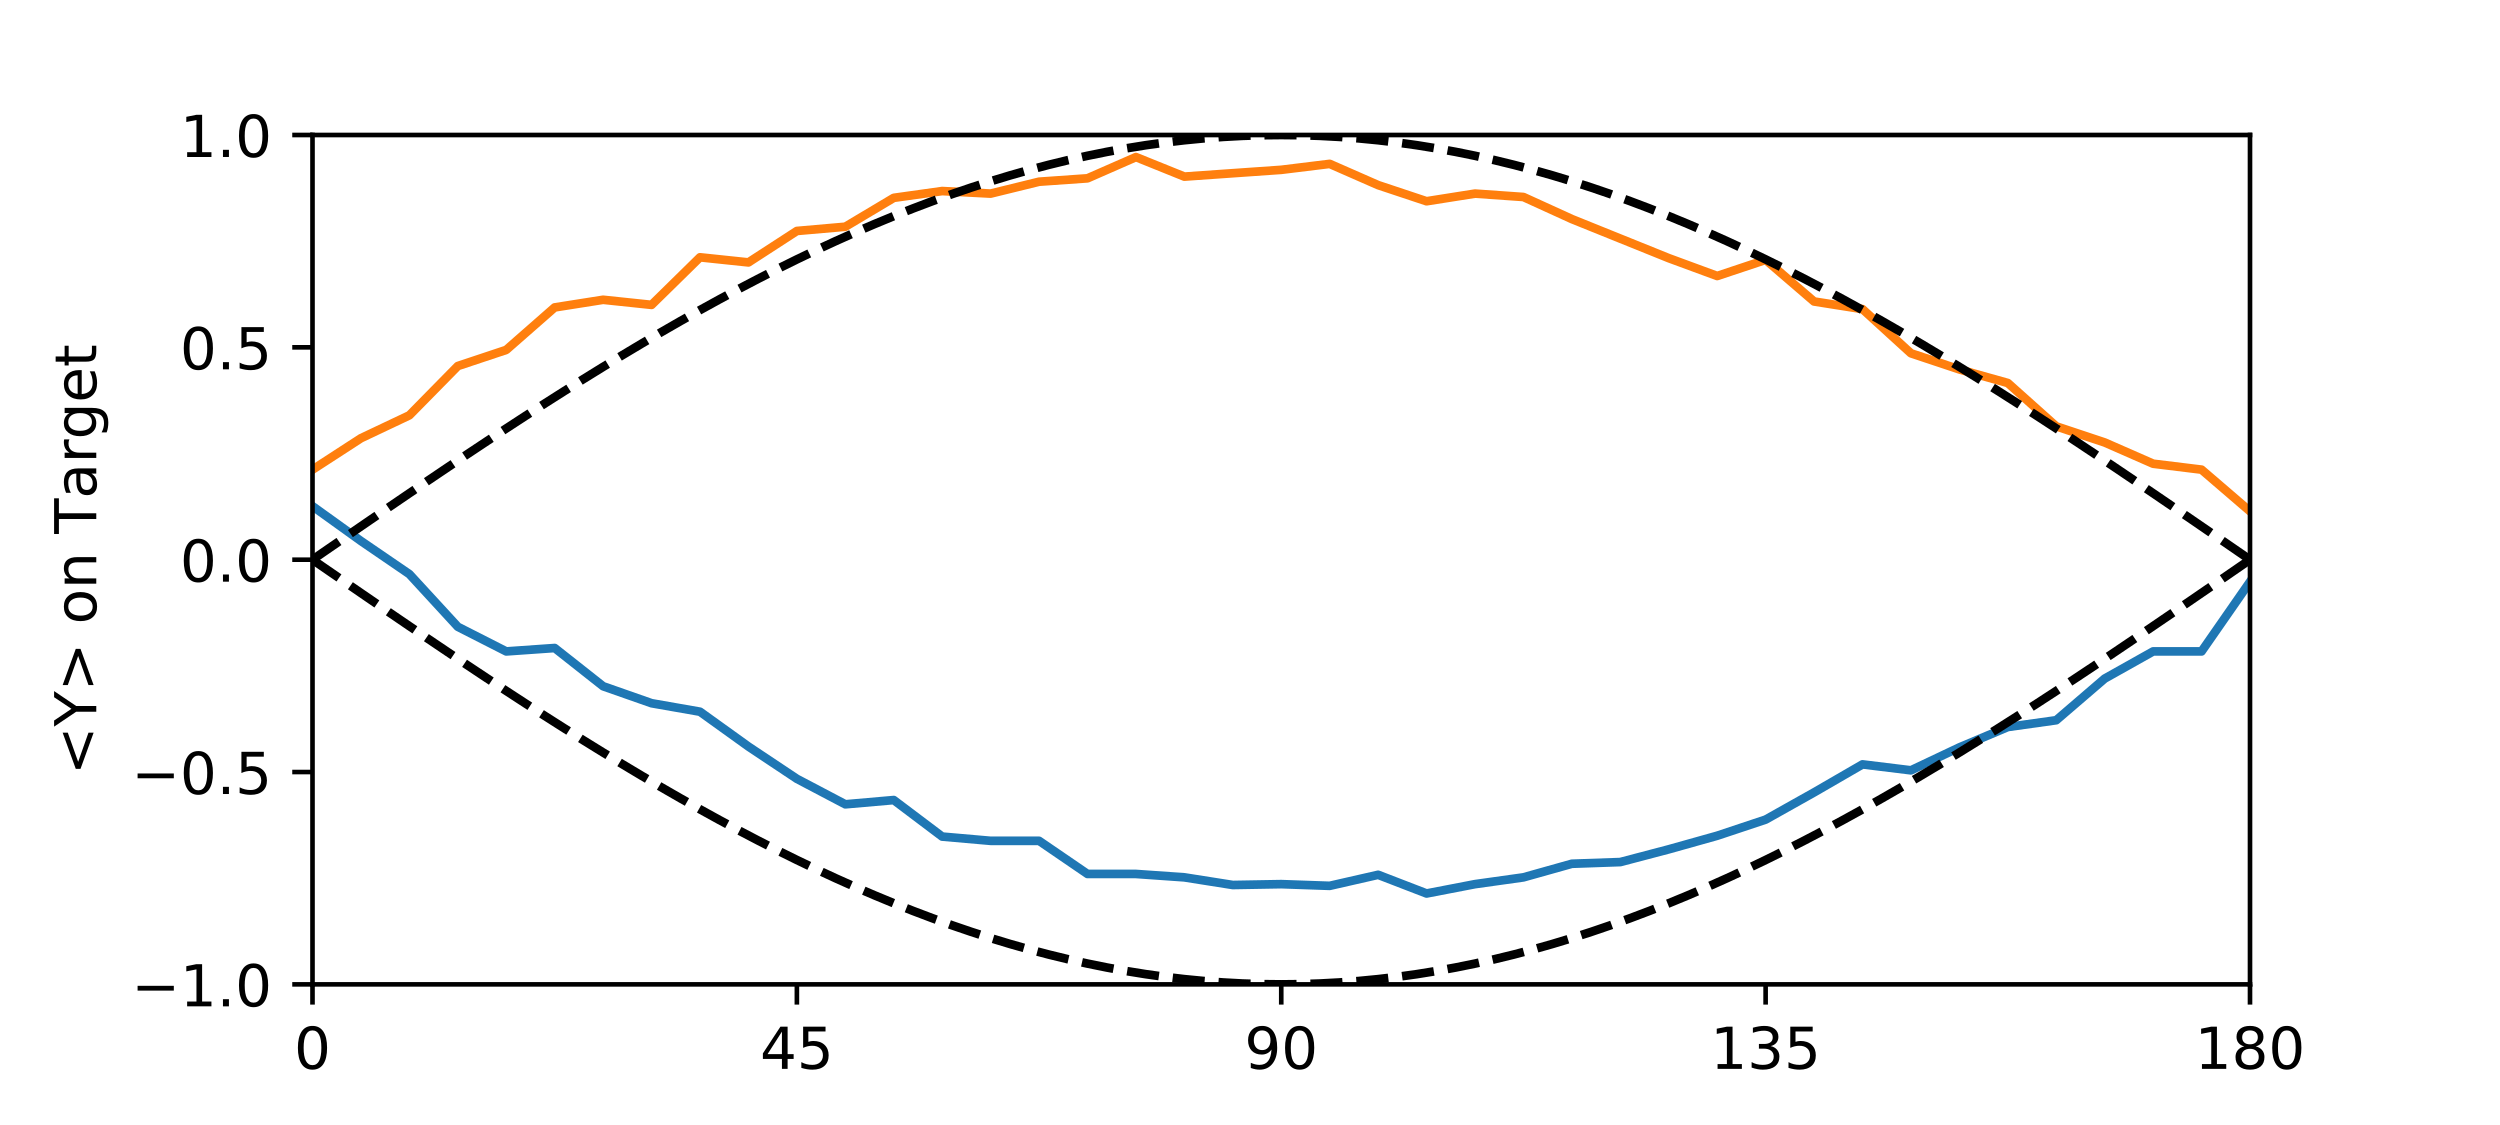 <?xml version="1.0" encoding="utf-8" standalone="no"?>
<!DOCTYPE svg PUBLIC "-//W3C//DTD SVG 1.1//EN"
  "http://www.w3.org/Graphics/SVG/1.1/DTD/svg11.dtd">
<!-- Created with matplotlib (https://matplotlib.org/) -->
<svg height="194.4pt" version="1.1" viewBox="0 0 432 194.4" width="432pt" xmlns="http://www.w3.org/2000/svg" xmlns:xlink="http://www.w3.org/1999/xlink">
 <defs>
  <style type="text/css">
*{stroke-linecap:butt;stroke-linejoin:round;}
  </style>
 </defs>
 <g id="figure_1">
  <g id="patch_1">
   <path d="M 0 194.4 
L 432 194.4 
L 432 0 
L 0 0 
z
" style="fill:#ffffff;"/>
  </g>
  <g id="axes_1">
   <g id="patch_2">
    <path d="M 54 170.1 
L 388.8 170.1 
L 388.8 23.328 
L 54 23.328 
z
" style="fill:#ffffff;"/>
   </g>
   <g id="matplotlib.axis_1">
    <g id="xtick_1">
     <g id="line2d_1">
      <defs>
       <path d="M 0 0 
L 0 3.5 
" id="m75707a3ff5" style="stroke:#000000;stroke-width:0.8;"/>
      </defs>
      <g>
       <use style="stroke:#000000;stroke-width:0.8;" x="54" xlink:href="#m75707a3ff5" y="170.1"/>
      </g>
     </g>
     <g id="text_1">
      <!-- 0 -->
      <defs>
       <path d="M 31.781 66.406 
Q 24.172 66.406 20.328 58.906 
Q 16.5 51.422 16.5 36.375 
Q 16.5 21.391 20.328 13.891 
Q 24.172 6.391 31.781 6.391 
Q 39.453 6.391 43.281 13.891 
Q 47.125 21.391 47.125 36.375 
Q 47.125 51.422 43.281 58.906 
Q 39.453 66.406 31.781 66.406 
z
M 31.781 74.219 
Q 44.047 74.219 50.516 64.516 
Q 56.984 54.828 56.984 36.375 
Q 56.984 17.969 50.516 8.266 
Q 44.047 -1.422 31.781 -1.422 
Q 19.531 -1.422 13.062 8.266 
Q 6.594 17.969 6.594 36.375 
Q 6.594 54.828 13.062 64.516 
Q 19.531 74.219 31.781 74.219 
z
" id="DejaVuSans-48"/>
      </defs>
      <g transform="translate(50.819 184.698)scale(0.1 -0.1)">
       <use xlink:href="#DejaVuSans-48"/>
      </g>
     </g>
    </g>
    <g id="xtick_2">
     <g id="line2d_2">
      <g>
       <use style="stroke:#000000;stroke-width:0.8;" x="137.7" xlink:href="#m75707a3ff5" y="170.1"/>
      </g>
     </g>
     <g id="text_2">
      <!-- 45 -->
      <defs>
       <path d="M 37.797 64.312 
L 12.891 25.391 
L 37.797 25.391 
z
M 35.203 72.906 
L 47.609 72.906 
L 47.609 25.391 
L 58.016 25.391 
L 58.016 17.188 
L 47.609 17.188 
L 47.609 0 
L 37.797 0 
L 37.797 17.188 
L 4.891 17.188 
L 4.891 26.703 
z
" id="DejaVuSans-52"/>
       <path d="M 10.797 72.906 
L 49.516 72.906 
L 49.516 64.594 
L 19.828 64.594 
L 19.828 46.734 
Q 21.969 47.469 24.109 47.828 
Q 26.266 48.188 28.422 48.188 
Q 40.625 48.188 47.75 41.5 
Q 54.891 34.812 54.891 23.391 
Q 54.891 11.625 47.562 5.094 
Q 40.234 -1.422 26.906 -1.422 
Q 22.312 -1.422 17.547 -0.641 
Q 12.797 0.141 7.719 1.703 
L 7.719 11.625 
Q 12.109 9.234 16.797 8.062 
Q 21.484 6.891 26.703 6.891 
Q 35.156 6.891 40.078 11.328 
Q 45.016 15.766 45.016 23.391 
Q 45.016 31 40.078 35.438 
Q 35.156 39.891 26.703 39.891 
Q 22.75 39.891 18.812 39.016 
Q 14.891 38.141 10.797 36.281 
z
" id="DejaVuSans-53"/>
      </defs>
      <g transform="translate(131.338 184.698)scale(0.1 -0.1)">
       <use xlink:href="#DejaVuSans-52"/>
       <use x="63.623" xlink:href="#DejaVuSans-53"/>
      </g>
     </g>
    </g>
    <g id="xtick_3">
     <g id="line2d_3">
      <g>
       <use style="stroke:#000000;stroke-width:0.8;" x="221.4" xlink:href="#m75707a3ff5" y="170.1"/>
      </g>
     </g>
     <g id="text_3">
      <!-- 90 -->
      <defs>
       <path d="M 10.984 1.516 
L 10.984 10.5 
Q 14.703 8.734 18.5 7.812 
Q 22.312 6.891 25.984 6.891 
Q 35.75 6.891 40.891 13.453 
Q 46.047 20.016 46.781 33.406 
Q 43.953 29.203 39.594 26.953 
Q 35.25 24.703 29.984 24.703 
Q 19.047 24.703 12.672 31.312 
Q 6.297 37.938 6.297 49.422 
Q 6.297 60.641 12.938 67.422 
Q 19.578 74.219 30.609 74.219 
Q 43.266 74.219 49.922 64.516 
Q 56.594 54.828 56.594 36.375 
Q 56.594 19.141 48.406 8.859 
Q 40.234 -1.422 26.422 -1.422 
Q 22.703 -1.422 18.891 -0.688 
Q 15.094 0.047 10.984 1.516 
z
M 30.609 32.422 
Q 37.25 32.422 41.125 36.953 
Q 45.016 41.5 45.016 49.422 
Q 45.016 57.281 41.125 61.844 
Q 37.25 66.406 30.609 66.406 
Q 23.969 66.406 20.094 61.844 
Q 16.219 57.281 16.219 49.422 
Q 16.219 41.5 20.094 36.953 
Q 23.969 32.422 30.609 32.422 
z
" id="DejaVuSans-57"/>
      </defs>
      <g transform="translate(215.037 184.698)scale(0.1 -0.1)">
       <use xlink:href="#DejaVuSans-57"/>
       <use x="63.623" xlink:href="#DejaVuSans-48"/>
      </g>
     </g>
    </g>
    <g id="xtick_4">
     <g id="line2d_4">
      <g>
       <use style="stroke:#000000;stroke-width:0.8;" x="305.1" xlink:href="#m75707a3ff5" y="170.1"/>
      </g>
     </g>
     <g id="text_4">
      <!-- 135 -->
      <defs>
       <path d="M 12.406 8.297 
L 28.516 8.297 
L 28.516 63.922 
L 10.984 60.406 
L 10.984 69.391 
L 28.422 72.906 
L 38.281 72.906 
L 38.281 8.297 
L 54.391 8.297 
L 54.391 0 
L 12.406 0 
z
" id="DejaVuSans-49"/>
       <path d="M 40.578 39.312 
Q 47.656 37.797 51.625 33 
Q 55.609 28.219 55.609 21.188 
Q 55.609 10.406 48.188 4.484 
Q 40.766 -1.422 27.094 -1.422 
Q 22.516 -1.422 17.656 -0.516 
Q 12.797 0.391 7.625 2.203 
L 7.625 11.719 
Q 11.719 9.328 16.594 8.109 
Q 21.484 6.891 26.812 6.891 
Q 36.078 6.891 40.938 10.547 
Q 45.797 14.203 45.797 21.188 
Q 45.797 27.641 41.281 31.266 
Q 36.766 34.906 28.719 34.906 
L 20.219 34.906 
L 20.219 43.016 
L 29.109 43.016 
Q 36.375 43.016 40.234 45.922 
Q 44.094 48.828 44.094 54.297 
Q 44.094 59.906 40.109 62.906 
Q 36.141 65.922 28.719 65.922 
Q 24.656 65.922 20.016 65.031 
Q 15.375 64.156 9.812 62.312 
L 9.812 71.094 
Q 15.438 72.656 20.344 73.438 
Q 25.25 74.219 29.594 74.219 
Q 40.828 74.219 47.359 69.109 
Q 53.906 64.016 53.906 55.328 
Q 53.906 49.266 50.438 45.094 
Q 46.969 40.922 40.578 39.312 
z
" id="DejaVuSans-51"/>
      </defs>
      <g transform="translate(295.556 184.698)scale(0.1 -0.1)">
       <use xlink:href="#DejaVuSans-49"/>
       <use x="63.623" xlink:href="#DejaVuSans-51"/>
       <use x="127.246" xlink:href="#DejaVuSans-53"/>
      </g>
     </g>
    </g>
    <g id="xtick_5">
     <g id="line2d_5">
      <g>
       <use style="stroke:#000000;stroke-width:0.8;" x="388.8" xlink:href="#m75707a3ff5" y="170.1"/>
      </g>
     </g>
     <g id="text_5">
      <!-- 180 -->
      <defs>
       <path d="M 31.781 34.625 
Q 24.75 34.625 20.719 30.859 
Q 16.703 27.094 16.703 20.516 
Q 16.703 13.922 20.719 10.156 
Q 24.75 6.391 31.781 6.391 
Q 38.812 6.391 42.859 10.172 
Q 46.922 13.969 46.922 20.516 
Q 46.922 27.094 42.891 30.859 
Q 38.875 34.625 31.781 34.625 
z
M 21.922 38.812 
Q 15.578 40.375 12.031 44.719 
Q 8.5 49.078 8.5 55.328 
Q 8.5 64.062 14.719 69.141 
Q 20.953 74.219 31.781 74.219 
Q 42.672 74.219 48.875 69.141 
Q 55.078 64.062 55.078 55.328 
Q 55.078 49.078 51.531 44.719 
Q 48 40.375 41.703 38.812 
Q 48.828 37.156 52.797 32.312 
Q 56.781 27.484 56.781 20.516 
Q 56.781 9.906 50.312 4.234 
Q 43.844 -1.422 31.781 -1.422 
Q 19.734 -1.422 13.25 4.234 
Q 6.781 9.906 6.781 20.516 
Q 6.781 27.484 10.781 32.312 
Q 14.797 37.156 21.922 38.812 
z
M 18.312 54.391 
Q 18.312 48.734 21.844 45.562 
Q 25.391 42.391 31.781 42.391 
Q 38.141 42.391 41.719 45.562 
Q 45.312 48.734 45.312 54.391 
Q 45.312 60.062 41.719 63.234 
Q 38.141 66.406 31.781 66.406 
Q 25.391 66.406 21.844 63.234 
Q 18.312 60.062 18.312 54.391 
z
" id="DejaVuSans-56"/>
      </defs>
      <g transform="translate(379.256 184.698)scale(0.1 -0.1)">
       <use xlink:href="#DejaVuSans-49"/>
       <use x="63.623" xlink:href="#DejaVuSans-56"/>
       <use x="127.246" xlink:href="#DejaVuSans-48"/>
      </g>
     </g>
    </g>
   </g>
   <g id="matplotlib.axis_2">
    <g id="ytick_1">
     <g id="line2d_6">
      <defs>
       <path d="M 0 0 
L -3.5 0 
" id="m3991916e9a" style="stroke:#000000;stroke-width:0.8;"/>
      </defs>
      <g>
       <use style="stroke:#000000;stroke-width:0.8;" x="54" xlink:href="#m3991916e9a" y="170.1"/>
      </g>
     </g>
     <g id="text_6">
      <!-- −1.0 -->
      <defs>
       <path d="M 10.594 35.5 
L 73.188 35.5 
L 73.188 27.203 
L 10.594 27.203 
z
" id="DejaVuSans-8722"/>
       <path d="M 10.688 12.406 
L 21 12.406 
L 21 0 
L 10.688 0 
z
" id="DejaVuSans-46"/>
      </defs>
      <g transform="translate(22.717 173.899)scale(0.1 -0.1)">
       <use xlink:href="#DejaVuSans-8722"/>
       <use x="83.789" xlink:href="#DejaVuSans-49"/>
       <use x="147.412" xlink:href="#DejaVuSans-46"/>
       <use x="179.199" xlink:href="#DejaVuSans-48"/>
      </g>
     </g>
    </g>
    <g id="ytick_2">
     <g id="line2d_7">
      <g>
       <use style="stroke:#000000;stroke-width:0.8;" x="54" xlink:href="#m3991916e9a" y="133.407"/>
      </g>
     </g>
     <g id="text_7">
      <!-- −0.5 -->
      <g transform="translate(22.717 137.206)scale(0.1 -0.1)">
       <use xlink:href="#DejaVuSans-8722"/>
       <use x="83.789" xlink:href="#DejaVuSans-48"/>
       <use x="147.412" xlink:href="#DejaVuSans-46"/>
       <use x="179.199" xlink:href="#DejaVuSans-53"/>
      </g>
     </g>
    </g>
    <g id="ytick_3">
     <g id="line2d_8">
      <g>
       <use style="stroke:#000000;stroke-width:0.8;" x="54" xlink:href="#m3991916e9a" y="96.714"/>
      </g>
     </g>
     <g id="text_8">
      <!-- 0.0 -->
      <g transform="translate(31.097 100.513)scale(0.1 -0.1)">
       <use xlink:href="#DejaVuSans-48"/>
       <use x="63.623" xlink:href="#DejaVuSans-46"/>
       <use x="95.41" xlink:href="#DejaVuSans-48"/>
      </g>
     </g>
    </g>
    <g id="ytick_4">
     <g id="line2d_9">
      <g>
       <use style="stroke:#000000;stroke-width:0.8;" x="54" xlink:href="#m3991916e9a" y="60.021"/>
      </g>
     </g>
     <g id="text_9">
      <!-- 0.5 -->
      <g transform="translate(31.097 63.82)scale(0.1 -0.1)">
       <use xlink:href="#DejaVuSans-48"/>
       <use x="63.623" xlink:href="#DejaVuSans-46"/>
       <use x="95.41" xlink:href="#DejaVuSans-53"/>
      </g>
     </g>
    </g>
    <g id="ytick_5">
     <g id="line2d_10">
      <g>
       <use style="stroke:#000000;stroke-width:0.8;" x="54" xlink:href="#m3991916e9a" y="23.328"/>
      </g>
     </g>
     <g id="text_10">
      <!-- 1.0 -->
      <g transform="translate(31.097 27.127)scale(0.1 -0.1)">
       <use xlink:href="#DejaVuSans-49"/>
       <use x="63.623" xlink:href="#DejaVuSans-46"/>
       <use x="95.41" xlink:href="#DejaVuSans-48"/>
      </g>
     </g>
    </g>
    <g id="text_11">
     <!-- &lt;Y&gt; on Target -->
     <defs>
      <path d="M 73.188 49.219 
L 22.797 31.297 
L 73.188 13.484 
L 73.188 4.594 
L 10.594 27.297 
L 10.594 35.406 
L 73.188 58.109 
z
" id="DejaVuSans-60"/>
      <path d="M -0.203 72.906 
L 10.406 72.906 
L 30.609 42.922 
L 50.688 72.906 
L 61.281 72.906 
L 35.5 34.719 
L 35.5 0 
L 25.594 0 
L 25.594 34.719 
z
" id="DejaVuSans-89"/>
      <path d="M 10.594 49.219 
L 10.594 58.109 
L 73.188 35.406 
L 73.188 27.297 
L 10.594 4.594 
L 10.594 13.484 
L 60.891 31.297 
z
" id="DejaVuSans-62"/>
      <path id="DejaVuSans-32"/>
      <path d="M 30.609 48.391 
Q 23.391 48.391 19.188 42.75 
Q 14.984 37.109 14.984 27.297 
Q 14.984 17.484 19.156 11.844 
Q 23.344 6.203 30.609 6.203 
Q 37.797 6.203 41.984 11.859 
Q 46.188 17.531 46.188 27.297 
Q 46.188 37.016 41.984 42.703 
Q 37.797 48.391 30.609 48.391 
z
M 30.609 56 
Q 42.328 56 49.016 48.375 
Q 55.719 40.766 55.719 27.297 
Q 55.719 13.875 49.016 6.219 
Q 42.328 -1.422 30.609 -1.422 
Q 18.844 -1.422 12.172 6.219 
Q 5.516 13.875 5.516 27.297 
Q 5.516 40.766 12.172 48.375 
Q 18.844 56 30.609 56 
z
" id="DejaVuSans-111"/>
      <path d="M 54.891 33.016 
L 54.891 0 
L 45.906 0 
L 45.906 32.719 
Q 45.906 40.484 42.875 44.328 
Q 39.844 48.188 33.797 48.188 
Q 26.516 48.188 22.312 43.547 
Q 18.109 38.922 18.109 30.906 
L 18.109 0 
L 9.078 0 
L 9.078 54.688 
L 18.109 54.688 
L 18.109 46.188 
Q 21.344 51.125 25.703 53.562 
Q 30.078 56 35.797 56 
Q 45.219 56 50.047 50.172 
Q 54.891 44.344 54.891 33.016 
z
" id="DejaVuSans-110"/>
      <path d="M -0.297 72.906 
L 61.375 72.906 
L 61.375 64.594 
L 35.5 64.594 
L 35.5 0 
L 25.594 0 
L 25.594 64.594 
L -0.297 64.594 
z
" id="DejaVuSans-84"/>
      <path d="M 34.281 27.484 
Q 23.391 27.484 19.188 25 
Q 14.984 22.516 14.984 16.5 
Q 14.984 11.719 18.141 8.906 
Q 21.297 6.109 26.703 6.109 
Q 34.188 6.109 38.703 11.406 
Q 43.219 16.703 43.219 25.484 
L 43.219 27.484 
z
M 52.203 31.203 
L 52.203 0 
L 43.219 0 
L 43.219 8.297 
Q 40.141 3.328 35.547 0.953 
Q 30.953 -1.422 24.312 -1.422 
Q 15.922 -1.422 10.953 3.297 
Q 6 8.016 6 15.922 
Q 6 25.141 12.172 29.828 
Q 18.359 34.516 30.609 34.516 
L 43.219 34.516 
L 43.219 35.406 
Q 43.219 41.609 39.141 45 
Q 35.062 48.391 27.688 48.391 
Q 23 48.391 18.547 47.266 
Q 14.109 46.141 10.016 43.891 
L 10.016 52.203 
Q 14.938 54.109 19.578 55.047 
Q 24.219 56 28.609 56 
Q 40.484 56 46.344 49.844 
Q 52.203 43.703 52.203 31.203 
z
" id="DejaVuSans-97"/>
      <path d="M 41.109 46.297 
Q 39.594 47.172 37.812 47.578 
Q 36.031 48 33.891 48 
Q 26.266 48 22.188 43.047 
Q 18.109 38.094 18.109 28.812 
L 18.109 0 
L 9.078 0 
L 9.078 54.688 
L 18.109 54.688 
L 18.109 46.188 
Q 20.953 51.172 25.484 53.578 
Q 30.031 56 36.531 56 
Q 37.453 56 38.578 55.875 
Q 39.703 55.766 41.062 55.516 
z
" id="DejaVuSans-114"/>
      <path d="M 45.406 27.984 
Q 45.406 37.75 41.375 43.109 
Q 37.359 48.484 30.078 48.484 
Q 22.859 48.484 18.828 43.109 
Q 14.797 37.75 14.797 27.984 
Q 14.797 18.266 18.828 12.891 
Q 22.859 7.516 30.078 7.516 
Q 37.359 7.516 41.375 12.891 
Q 45.406 18.266 45.406 27.984 
z
M 54.391 6.781 
Q 54.391 -7.172 48.188 -13.984 
Q 42 -20.797 29.203 -20.797 
Q 24.469 -20.797 20.266 -20.094 
Q 16.062 -19.391 12.109 -17.922 
L 12.109 -9.188 
Q 16.062 -11.328 19.922 -12.344 
Q 23.781 -13.375 27.781 -13.375 
Q 36.625 -13.375 41.016 -8.766 
Q 45.406 -4.156 45.406 5.172 
L 45.406 9.625 
Q 42.625 4.781 38.281 2.391 
Q 33.938 0 27.875 0 
Q 17.828 0 11.672 7.656 
Q 5.516 15.328 5.516 27.984 
Q 5.516 40.672 11.672 48.328 
Q 17.828 56 27.875 56 
Q 33.938 56 38.281 53.609 
Q 42.625 51.219 45.406 46.391 
L 45.406 54.688 
L 54.391 54.688 
z
" id="DejaVuSans-103"/>
      <path d="M 56.203 29.594 
L 56.203 25.203 
L 14.891 25.203 
Q 15.484 15.922 20.484 11.062 
Q 25.484 6.203 34.422 6.203 
Q 39.594 6.203 44.453 7.469 
Q 49.312 8.734 54.109 11.281 
L 54.109 2.781 
Q 49.266 0.734 44.188 -0.344 
Q 39.109 -1.422 33.891 -1.422 
Q 20.797 -1.422 13.156 6.188 
Q 5.516 13.812 5.516 26.812 
Q 5.516 40.234 12.766 48.109 
Q 20.016 56 32.328 56 
Q 43.359 56 49.781 48.891 
Q 56.203 41.797 56.203 29.594 
z
M 47.219 32.234 
Q 47.125 39.594 43.094 43.984 
Q 39.062 48.391 32.422 48.391 
Q 24.906 48.391 20.391 44.141 
Q 15.875 39.891 15.188 32.172 
z
" id="DejaVuSans-101"/>
      <path d="M 18.312 70.219 
L 18.312 54.688 
L 36.812 54.688 
L 36.812 47.703 
L 18.312 47.703 
L 18.312 18.016 
Q 18.312 11.328 20.141 9.422 
Q 21.969 7.516 27.594 7.516 
L 36.812 7.516 
L 36.812 0 
L 27.594 0 
Q 17.188 0 13.234 3.875 
Q 9.281 7.766 9.281 18.016 
L 9.281 47.703 
L 2.688 47.703 
L 2.688 54.688 
L 9.281 54.688 
L 9.281 70.219 
z
" id="DejaVuSans-116"/>
     </defs>
     <g transform="translate(16.637 133.925)rotate(-90)scale(0.1 -0.1)">
      <use xlink:href="#DejaVuSans-60"/>
      <use x="83.789" xlink:href="#DejaVuSans-89"/>
      <use x="144.873" xlink:href="#DejaVuSans-62"/>
      <use x="228.662" xlink:href="#DejaVuSans-32"/>
      <use x="260.449" xlink:href="#DejaVuSans-111"/>
      <use x="321.631" xlink:href="#DejaVuSans-110"/>
      <use x="385.01" xlink:href="#DejaVuSans-32"/>
      <use x="416.797" xlink:href="#DejaVuSans-84"/>
      <use x="477.631" xlink:href="#DejaVuSans-97"/>
      <use x="538.91" xlink:href="#DejaVuSans-114"/>
      <use x="580.008" xlink:href="#DejaVuSans-103"/>
      <use x="643.484" xlink:href="#DejaVuSans-101"/>
      <use x="705.008" xlink:href="#DejaVuSans-116"/>
     </g>
    </g>
   </g>
   <g id="line2d_11">
    <path clip-path="url(#p0ac84a208c)" d="M 54 87.467 
L 62.37 93.485 
L 70.74 99.209 
L 79.11 108.309 
L 87.48 112.565 
L 95.85 111.978 
L 104.22 118.583 
L 112.59 121.518 
L 120.96 122.986 
L 129.33 129.004 
L 137.7 134.581 
L 146.07 138.984 
L 154.44 138.25 
L 162.81 144.562 
L 171.18 145.296 
L 179.55 145.296 
L 187.92 151.02 
L 196.29 151.02 
L 204.66 151.607 
L 213.03 152.928 
L 221.4 152.781 
L 229.77 153.074 
L 238.14 151.166 
L 246.51 154.395 
L 254.88 152.781 
L 263.25 151.607 
L 271.62 149.258 
L 279.99 148.965 
L 288.36 146.763 
L 296.73 144.415 
L 305.1 141.626 
L 313.47 136.93 
L 321.84 132.086 
L 330.21 133.113 
L 338.58 129.151 
L 346.95 125.628 
L 355.32 124.454 
L 363.69 117.262 
L 372.06 112.565 
L 380.43 112.565 
L 388.8 100.53 
" style="fill:none;stroke:#1f77b4;stroke-linecap:square;stroke-width:1.5;"/>
   </g>
   <g id="line2d_12">
    <path clip-path="url(#p0ac84a208c)" d="M 54 81.156 
L 62.37 75.726 
L 70.74 71.763 
L 79.11 63.25 
L 87.48 60.461 
L 95.85 53.123 
L 104.22 51.802 
L 112.59 52.682 
L 120.96 44.463 
L 129.33 45.344 
L 137.7 39.913 
L 146.07 39.179 
L 154.44 34.189 
L 162.81 33.015 
L 171.18 33.455 
L 179.55 31.4 
L 187.92 30.813 
L 196.29 27.144 
L 204.66 30.52 
L 213.03 29.933 
L 221.4 29.346 
L 229.77 28.318 
L 238.14 31.988 
L 246.51 34.776 
L 254.88 33.455 
L 263.25 34.042 
L 271.62 37.858 
L 279.99 41.234 
L 288.36 44.61 
L 296.73 47.692 
L 305.1 44.903 
L 313.47 52.095 
L 321.84 53.416 
L 330.21 61.048 
L 338.58 63.837 
L 346.95 66.185 
L 355.32 73.671 
L 363.69 76.459 
L 372.06 80.129 
L 380.43 81.156 
L 388.8 88.348 
" style="fill:none;stroke:#ff7f0e;stroke-linecap:square;stroke-width:1.5;"/>
   </g>
   <g id="line2d_13">
    <path clip-path="url(#p0ac84a208c)" d="M 54 96.714 
L 57.348 94.409 
L 60.696 92.106 
L 64.044 89.808 
L 67.392 87.516 
L 70.74 85.234 
L 74.088 82.963 
L 77.436 80.705 
L 80.784 78.464 
L 84.132 76.24 
L 87.48 74.036 
L 90.828 71.855 
L 94.176 69.699 
L 97.524 67.569 
L 100.872 65.468 
L 104.22 63.397 
L 107.568 61.36 
L 110.916 59.357 
L 114.264 57.392 
L 117.612 55.465 
L 120.96 53.579 
L 124.308 51.735 
L 127.656 49.936 
L 131.004 48.183 
L 134.352 46.478 
L 137.7 44.822 
L 141.048 43.218 
L 144.396 41.666 
L 147.744 40.169 
L 151.092 38.728 
L 154.44 37.343 
L 157.788 36.018 
L 161.136 34.752 
L 164.484 33.548 
L 167.832 32.405 
L 171.18 31.327 
L 174.528 30.312 
L 177.876 29.364 
L 181.224 28.481 
L 184.572 27.667 
L 187.92 26.92 
L 191.268 26.242 
L 194.616 25.634 
L 197.964 25.095 
L 201.312 24.628 
L 204.66 24.232 
L 208.008 23.907 
L 211.356 23.654 
L 214.704 23.473 
L 218.052 23.364 
L 221.4 23.328 
L 224.748 23.364 
L 228.096 23.473 
L 231.444 23.654 
L 234.792 23.907 
L 238.14 24.232 
L 241.488 24.628 
L 244.836 25.095 
L 248.184 25.634 
L 251.532 26.242 
L 254.88 26.92 
L 258.228 27.667 
L 261.576 28.481 
L 264.924 29.364 
L 268.272 30.312 
L 271.62 31.327 
L 274.968 32.405 
L 278.316 33.548 
L 281.664 34.752 
L 285.012 36.018 
L 288.36 37.343 
L 291.708 38.728 
L 295.056 40.169 
L 298.404 41.666 
L 301.752 43.218 
L 305.1 44.822 
L 308.448 46.478 
L 311.796 48.183 
L 315.144 49.936 
L 318.492 51.735 
L 321.84 53.579 
L 325.188 55.465 
L 328.536 57.392 
L 331.884 59.357 
L 335.232 61.36 
L 338.58 63.397 
L 341.928 65.468 
L 345.276 67.569 
L 348.624 69.699 
L 351.972 71.855 
L 355.32 74.036 
L 358.668 76.24 
L 362.016 78.464 
L 365.364 80.705 
L 368.712 82.963 
L 372.06 85.234 
L 375.408 87.516 
L 378.756 89.808 
L 382.104 92.106 
L 385.452 94.409 
L 388.8 96.714 
" style="fill:none;stroke:#000000;stroke-dasharray:5.55,2.4;stroke-dashoffset:0;stroke-width:1.5;"/>
   </g>
   <g id="line2d_14">
    <path clip-path="url(#p0ac84a208c)" d="M 54 96.714 
L 57.348 99.019 
L 60.696 101.322 
L 64.044 103.62 
L 67.392 105.912 
L 70.74 108.194 
L 74.088 110.465 
L 77.436 112.723 
L 80.784 114.964 
L 84.132 117.188 
L 87.48 119.392 
L 90.828 121.573 
L 94.176 123.729 
L 97.524 125.859 
L 100.872 127.96 
L 104.22 130.031 
L 107.568 132.068 
L 110.916 134.071 
L 114.264 136.036 
L 117.612 137.963 
L 120.96 139.849 
L 124.308 141.693 
L 127.656 143.492 
L 131.004 145.245 
L 134.352 146.95 
L 137.7 148.606 
L 141.048 150.21 
L 144.396 151.762 
L 147.744 153.259 
L 151.092 154.7 
L 154.44 156.085 
L 157.788 157.41 
L 161.136 158.676 
L 164.484 159.88 
L 167.832 161.023 
L 171.18 162.101 
L 174.528 163.116 
L 177.876 164.064 
L 181.224 164.947 
L 184.572 165.761 
L 187.92 166.508 
L 191.268 167.186 
L 194.616 167.794 
L 197.964 168.333 
L 201.312 168.8 
L 204.66 169.196 
L 208.008 169.521 
L 211.356 169.774 
L 214.704 169.955 
L 218.052 170.064 
L 221.4 170.1 
L 224.748 170.064 
L 228.096 169.955 
L 231.444 169.774 
L 234.792 169.521 
L 238.14 169.196 
L 241.488 168.8 
L 244.836 168.333 
L 248.184 167.794 
L 251.532 167.186 
L 254.88 166.508 
L 258.228 165.761 
L 261.576 164.947 
L 264.924 164.064 
L 268.272 163.116 
L 271.62 162.101 
L 274.968 161.023 
L 278.316 159.88 
L 281.664 158.676 
L 285.012 157.41 
L 288.36 156.085 
L 291.708 154.7 
L 295.056 153.259 
L 298.404 151.762 
L 301.752 150.21 
L 305.1 148.606 
L 308.448 146.95 
L 311.796 145.245 
L 315.144 143.492 
L 318.492 141.693 
L 321.84 139.849 
L 325.188 137.963 
L 328.536 136.036 
L 331.884 134.071 
L 335.232 132.068 
L 338.58 130.031 
L 341.928 127.96 
L 345.276 125.859 
L 348.624 123.729 
L 351.972 121.573 
L 355.32 119.392 
L 358.668 117.188 
L 362.016 114.964 
L 365.364 112.723 
L 368.712 110.465 
L 372.06 108.194 
L 375.408 105.912 
L 378.756 103.62 
L 382.104 101.322 
L 385.452 99.019 
L 388.8 96.714 
" style="fill:none;stroke:#000000;stroke-dasharray:5.55,2.4;stroke-dashoffset:0;stroke-width:1.5;"/>
   </g>
   <g id="patch_3">
    <path d="M 54 170.1 
L 54 23.328 
" style="fill:none;stroke:#000000;stroke-linecap:square;stroke-linejoin:miter;stroke-width:0.8;"/>
   </g>
   <g id="patch_4">
    <path d="M 388.8 170.1 
L 388.8 23.328 
" style="fill:none;stroke:#000000;stroke-linecap:square;stroke-linejoin:miter;stroke-width:0.8;"/>
   </g>
   <g id="patch_5">
    <path d="M 54 170.1 
L 388.8 170.1 
" style="fill:none;stroke:#000000;stroke-linecap:square;stroke-linejoin:miter;stroke-width:0.8;"/>
   </g>
   <g id="patch_6">
    <path d="M 54 23.328 
L 388.8 23.328 
" style="fill:none;stroke:#000000;stroke-linecap:square;stroke-linejoin:miter;stroke-width:0.8;"/>
   </g>
  </g>
 </g>
 <defs>
  <clipPath id="p0ac84a208c">
   <rect height="146.772" width="334.8" x="54" y="23.328"/>
  </clipPath>
 </defs>
</svg>
